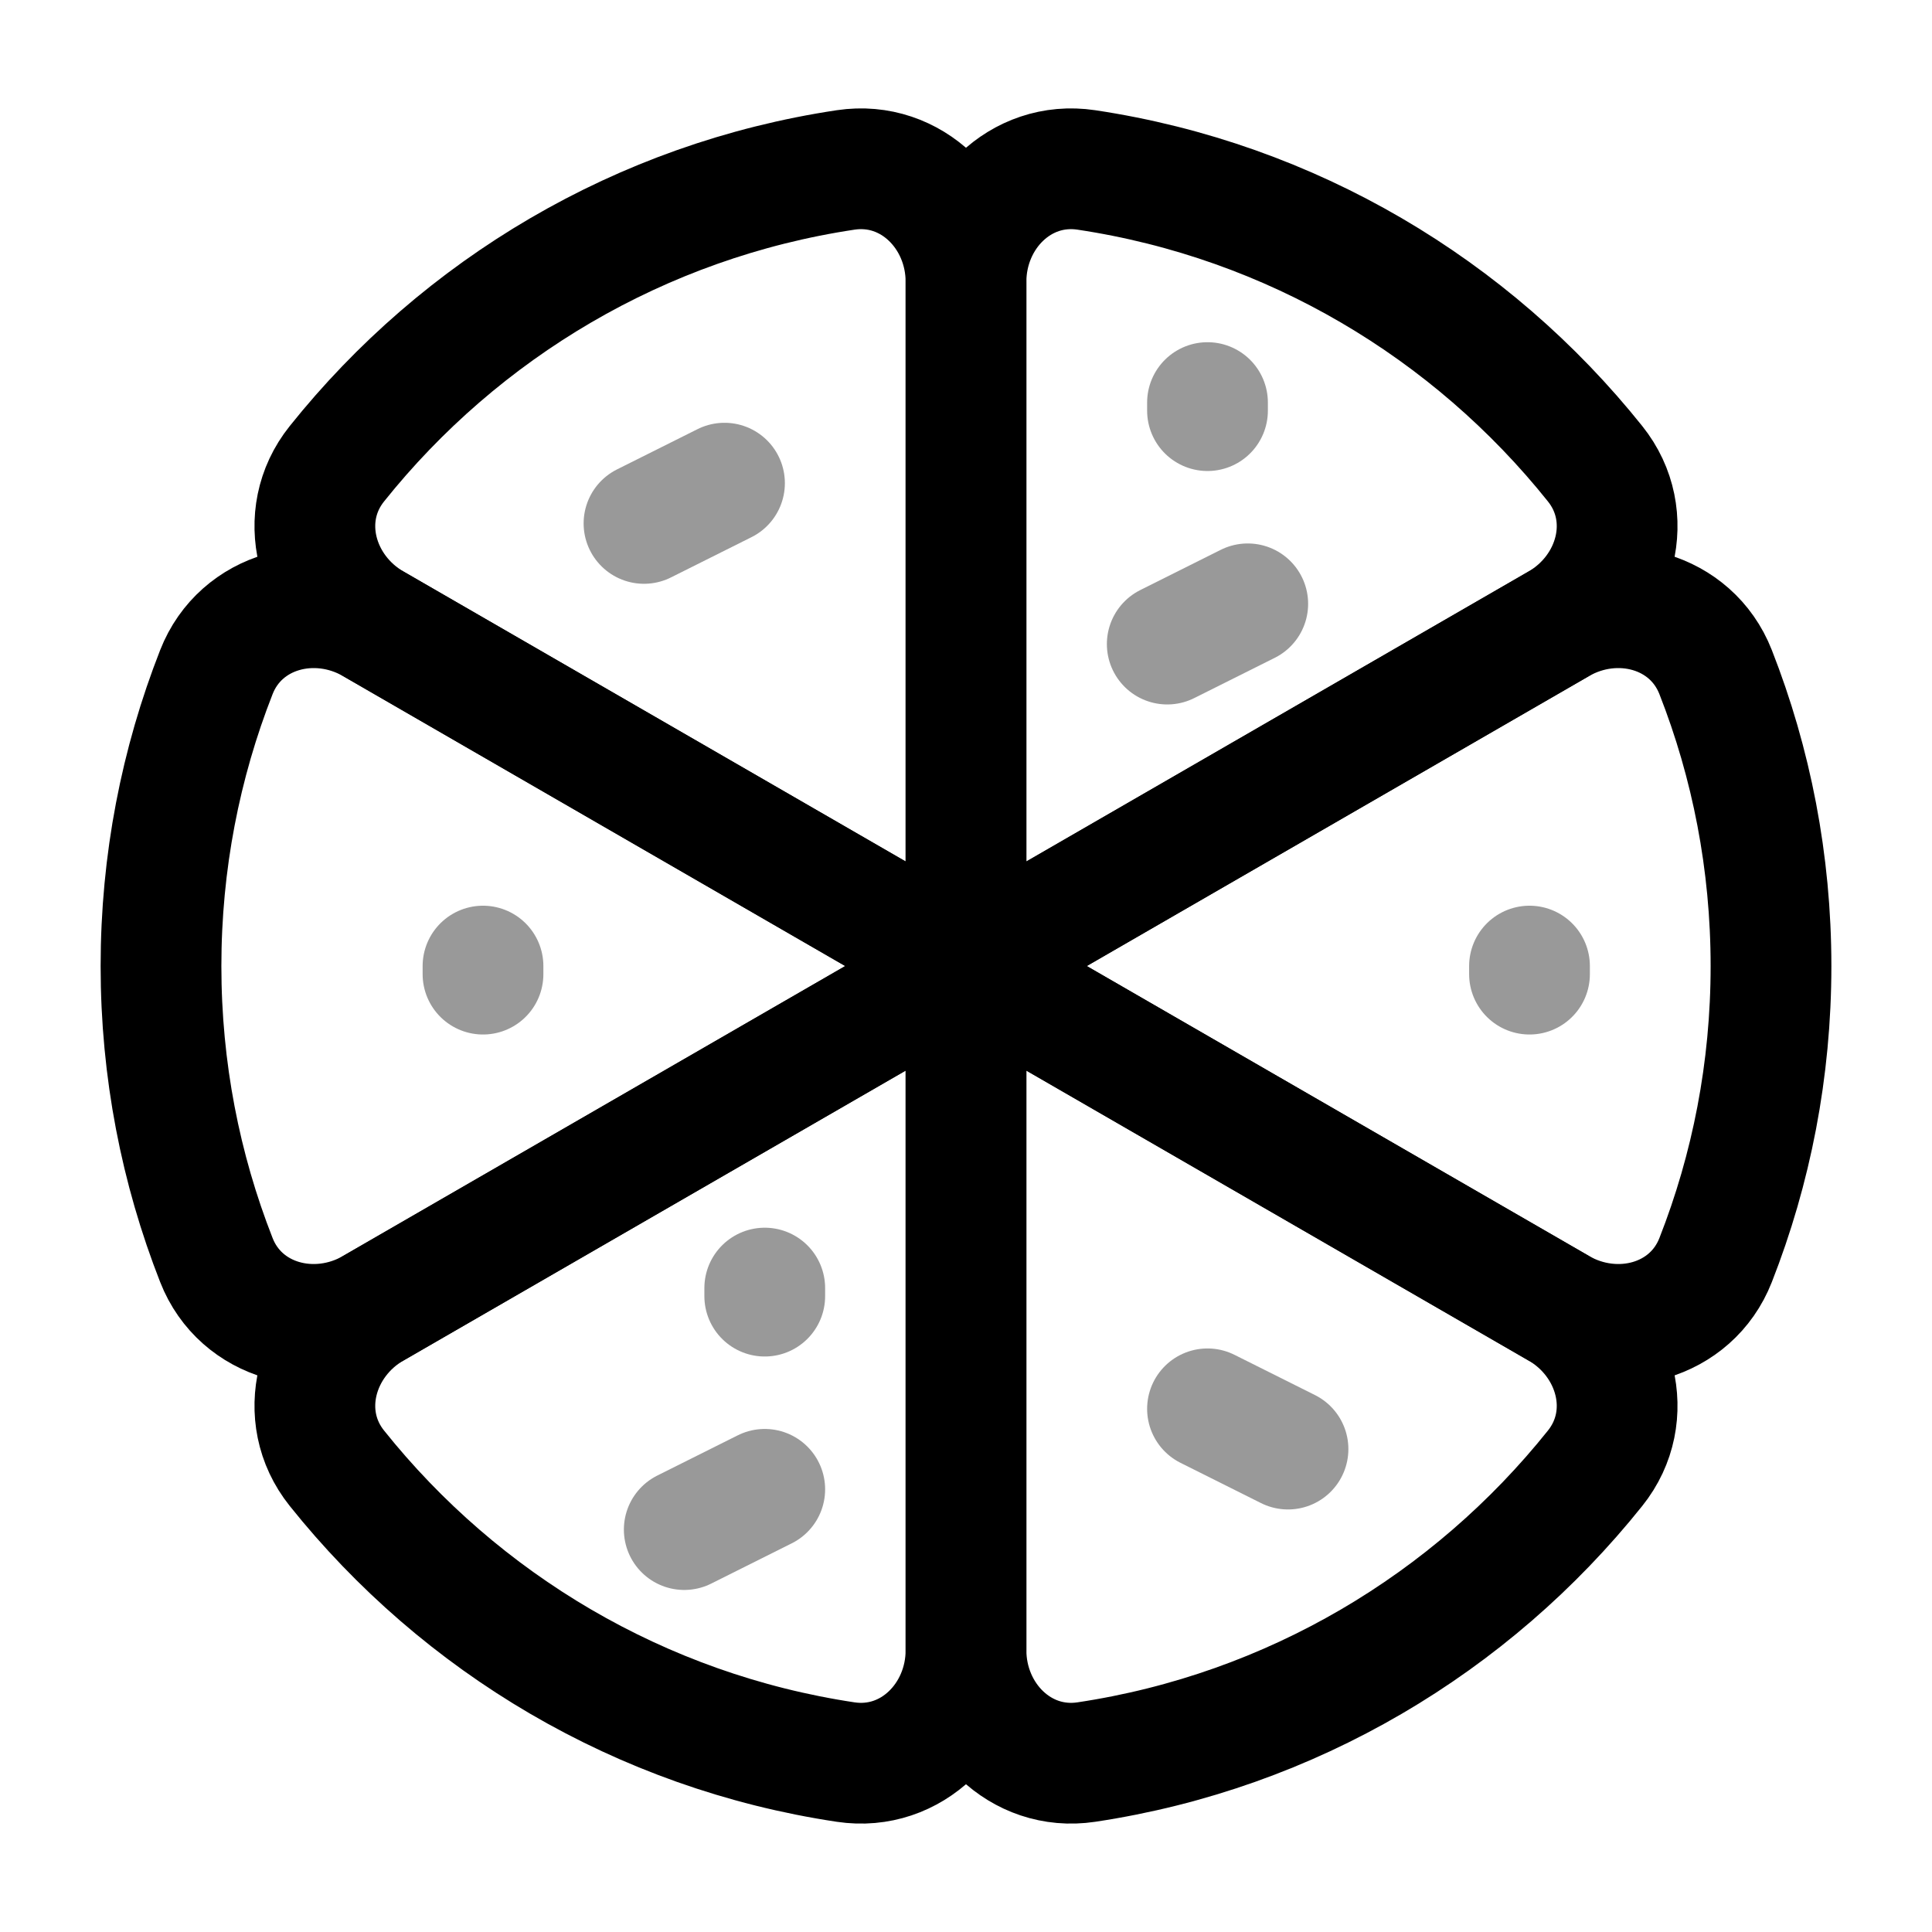 <svg width="24" height="24" viewBox="0 0 24 24" fill="none" xmlns="http://www.w3.org/2000/svg">
<path d="M12 12.001L4.636 7.749C3.919 7.335 2.99 7.578 2.688 8.349C2.244 9.48 2 10.712 2 12.001C2 13.29 2.244 14.522 2.688 15.653C2.99 16.424 3.919 16.666 4.636 16.252L12 12.001ZM12 12.001L19.364 16.252C20.081 16.666 21.01 16.424 21.312 15.653C21.756 14.522 22 13.29 22 12.001C22 10.712 21.756 9.48 21.312 8.349C21.01 7.578 20.081 7.335 19.364 7.749L12 12.001Z" stroke="currentColor" stroke-width="1.5" stroke-linecap="round" stroke-linejoin="round"/>
<path d="M12 12V3.5C12 2.672 11.325 1.988 10.505 2.111C7.957 2.493 5.723 3.837 4.185 5.761C3.667 6.408 3.921 7.335 4.639 7.75L12 12ZM12 12V20.5C12 21.328 12.675 22.012 13.495 21.889C16.043 21.507 18.277 20.163 19.815 18.239C20.333 17.592 20.079 16.665 19.361 16.25L12 12Z" stroke="currentColor" stroke-width="1.5" stroke-linecap="round" stroke-linejoin="round"/>
<path d="M12 12V3.5C12 2.672 12.675 1.988 13.495 2.111C16.043 2.493 18.277 3.837 19.815 5.761C20.333 6.408 20.079 7.335 19.361 7.75L12 12ZM12 12V20.5C12 21.328 11.325 22.012 10.505 21.889C7.957 21.507 5.723 20.163 4.185 18.239C3.667 17.592 3.921 16.665 4.639 16.25L12 12Z" stroke="currentColor" stroke-width="1.5" stroke-linecap="round" stroke-linejoin="round"/>
<path opacity="0.4" d="M15 5.001V5.101" stroke="currentColor" stroke-width="1.5" stroke-linecap="round" stroke-linejoin="round"/>
<path opacity="0.4" d="M9.5 16.001V16.101" stroke="currentColor" stroke-width="1.5" stroke-linecap="round" stroke-linejoin="round"/>
<path opacity="0.4" d="M6 12.001V12.101" stroke="currentColor" stroke-width="1.5" stroke-linecap="round" stroke-linejoin="round"/>
<path opacity="0.4" d="M19 12.001V12.101" stroke="currentColor" stroke-width="1.5" stroke-linecap="round" stroke-linejoin="round"/>
<path opacity="0.4" d="M14.5 8.001L15.5 7.501" stroke="currentColor" stroke-width="1.5" stroke-linecap="round" stroke-linejoin="round"/>
<path opacity="0.4" d="M8 6.502L9 6.002" stroke="currentColor" stroke-width="1.5" stroke-linecap="round" stroke-linejoin="round"/>
<path opacity="0.4" d="M8.5 19.001L9.5 18.501" stroke="currentColor" stroke-width="1.5" stroke-linecap="round" stroke-linejoin="round"/>
<path opacity="0.4" d="M15 17.501L16 18.001" stroke="currentColor" stroke-width="1.5" stroke-linecap="round" stroke-linejoin="round"/>
</svg>
